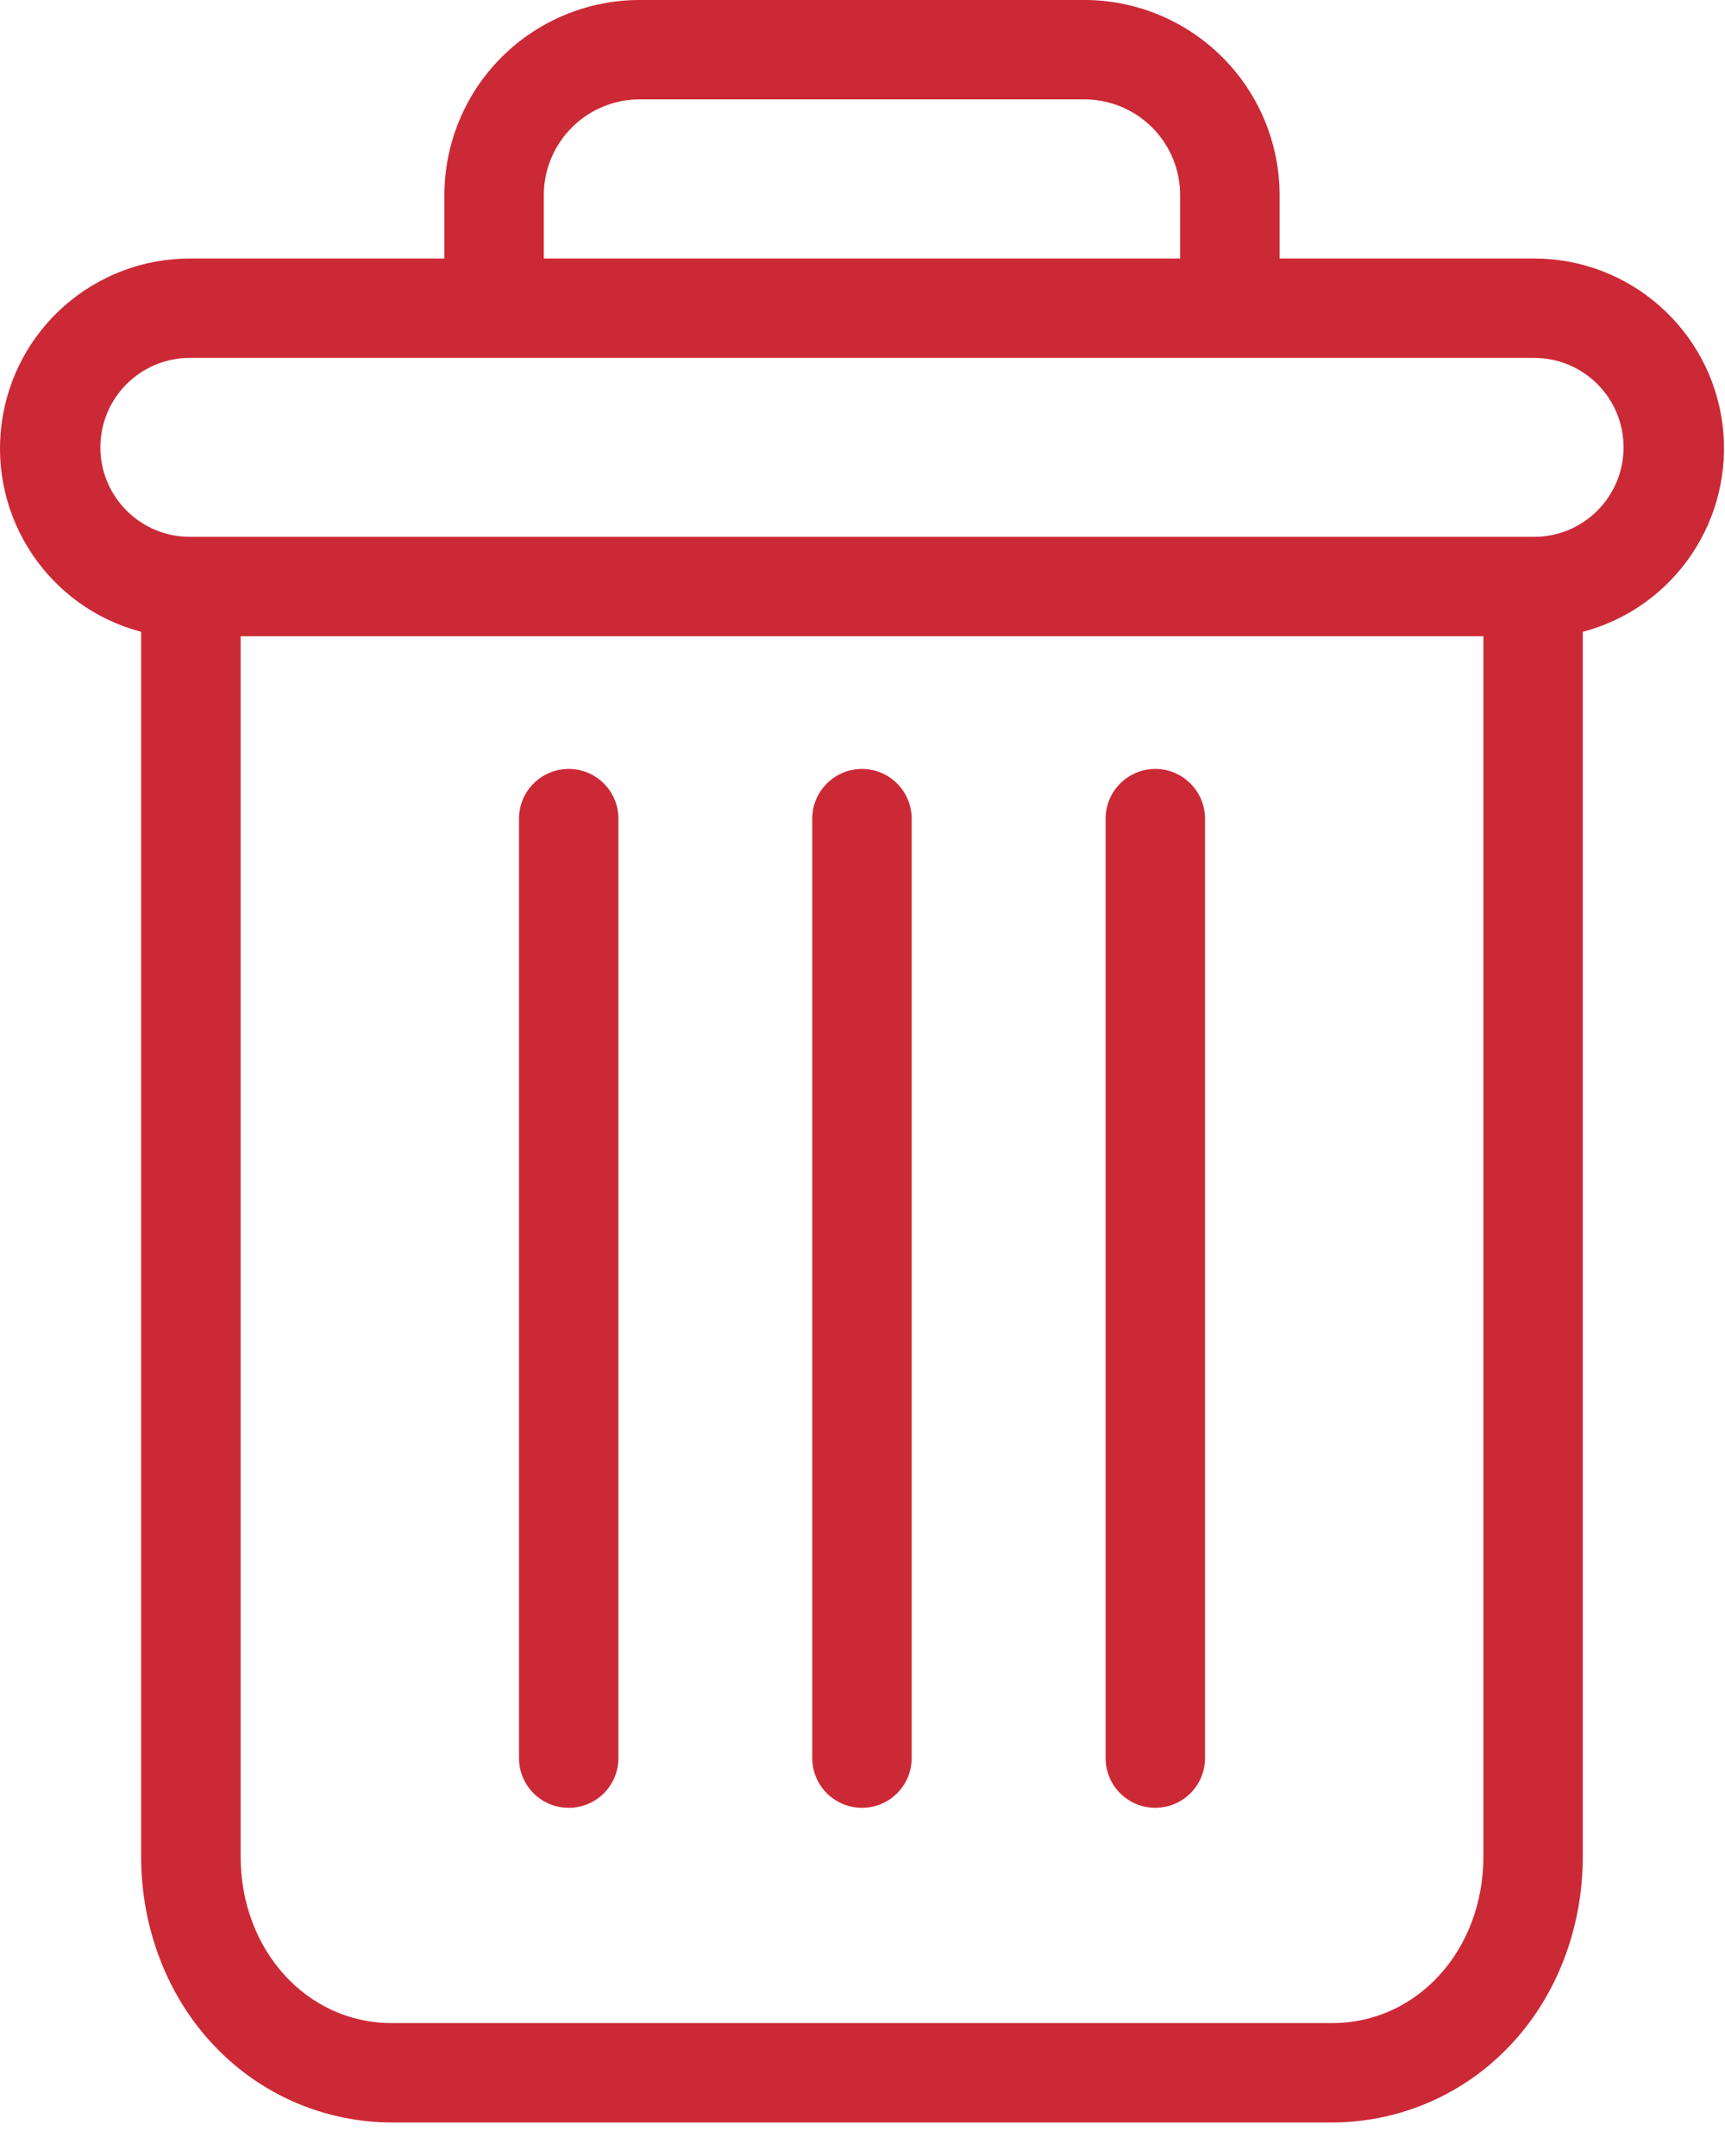 <?xml version="1.0" encoding="UTF-8"?>
<svg width="16px" height="20px" viewBox="0 0 16 20" version="1.1" xmlns="http://www.w3.org/2000/svg" xmlns:xlink="http://www.w3.org/1999/xlink">
    <title>A74040CB-57C5-47C4-A264-AB11247EF872</title>
    <g id="Dizajn" stroke="none" stroke-width="1" fill="none" fill-rule="evenodd">
        <g id="Brza-narudžba" transform="translate(-1091, -645)" fill="#CC2936" fill-rule="nonzero">
            <g id="Proizvodi" transform="translate(260, 551)">
                <g id="Proizvod" transform="translate(0, 64)">
                    <g id="Delete" transform="translate(831, 30)">
                        <path d="M10.716,7.133 C10.461,7.133 10.255,7.34 10.255,7.594 L10.255,16.309 C10.255,16.564 10.461,16.77 10.716,16.77 C10.97,16.77 11.177,16.564 11.177,16.309 L11.177,7.594 C11.177,7.34 10.97,7.133 10.716,7.133 Z" id="Path"></path>
                        <path d="M5.275,7.133 C5.02,7.133 4.814,7.34 4.814,7.594 L4.814,16.309 C4.814,16.564 5.02,16.77 5.275,16.77 C5.53,16.77 5.736,16.564 5.736,16.309 L5.736,7.594 C5.736,7.34 5.53,7.133 5.275,7.133 Z" id="Path"></path>
                        <path d="M1.309,5.861 L1.309,17.222 C1.309,17.893 1.556,18.524 1.986,18.976 C2.414,19.43 3.01,19.688 3.633,19.689 L12.357,19.689 C12.981,19.688 13.577,19.43 14.005,18.976 C14.435,18.524 14.681,17.893 14.681,17.222 L14.681,5.861 C15.536,5.635 16.09,4.809 15.976,3.931 C15.861,3.054 15.114,2.398 14.229,2.398 L11.869,2.398 L11.869,1.821 C11.871,1.337 11.68,0.871 11.336,0.529 C10.993,0.187 10.527,-0.004 10.043,-6.05841145e-05 L5.948,-6.05841145e-05 C5.463,-0.004 4.997,0.187 4.654,0.529 C4.311,0.871 4.119,1.337 4.122,1.821 L4.122,2.398 L1.761,2.398 C0.877,2.398 0.129,3.054 0.015,3.931 C-0.1,4.809 0.454,5.635 1.309,5.861 Z M12.357,18.767 L3.633,18.767 C2.845,18.767 2.232,18.089 2.232,17.222 L2.232,5.902 L13.759,5.902 L13.759,17.222 C13.759,18.089 13.146,18.767 12.357,18.767 Z M5.044,1.821 C5.041,1.581 5.136,1.35 5.306,1.181 C5.476,1.011 5.708,0.918 5.948,0.922 L10.043,0.922 C10.283,0.918 10.514,1.011 10.685,1.181 C10.855,1.35 10.949,1.581 10.946,1.821 L10.946,2.398 L5.044,2.398 L5.044,1.821 Z M1.761,3.32 L14.229,3.32 C14.688,3.32 15.059,3.691 15.059,4.15 C15.059,4.608 14.688,4.98 14.229,4.98 L1.761,4.98 C1.303,4.98 0.931,4.608 0.931,4.15 C0.931,3.691 1.303,3.32 1.761,3.32 Z" id="Shape"></path>
                        <path d="M7.995,7.133 C7.741,7.133 7.534,7.34 7.534,7.594 L7.534,16.309 C7.534,16.564 7.741,16.77 7.995,16.77 C8.25,16.77 8.456,16.564 8.456,16.309 L8.456,7.594 C8.456,7.34 8.25,7.133 7.995,7.133 Z" id="Path"></path>
                    </g>
                </g>
            </g>
        </g>
    </g>
</svg>